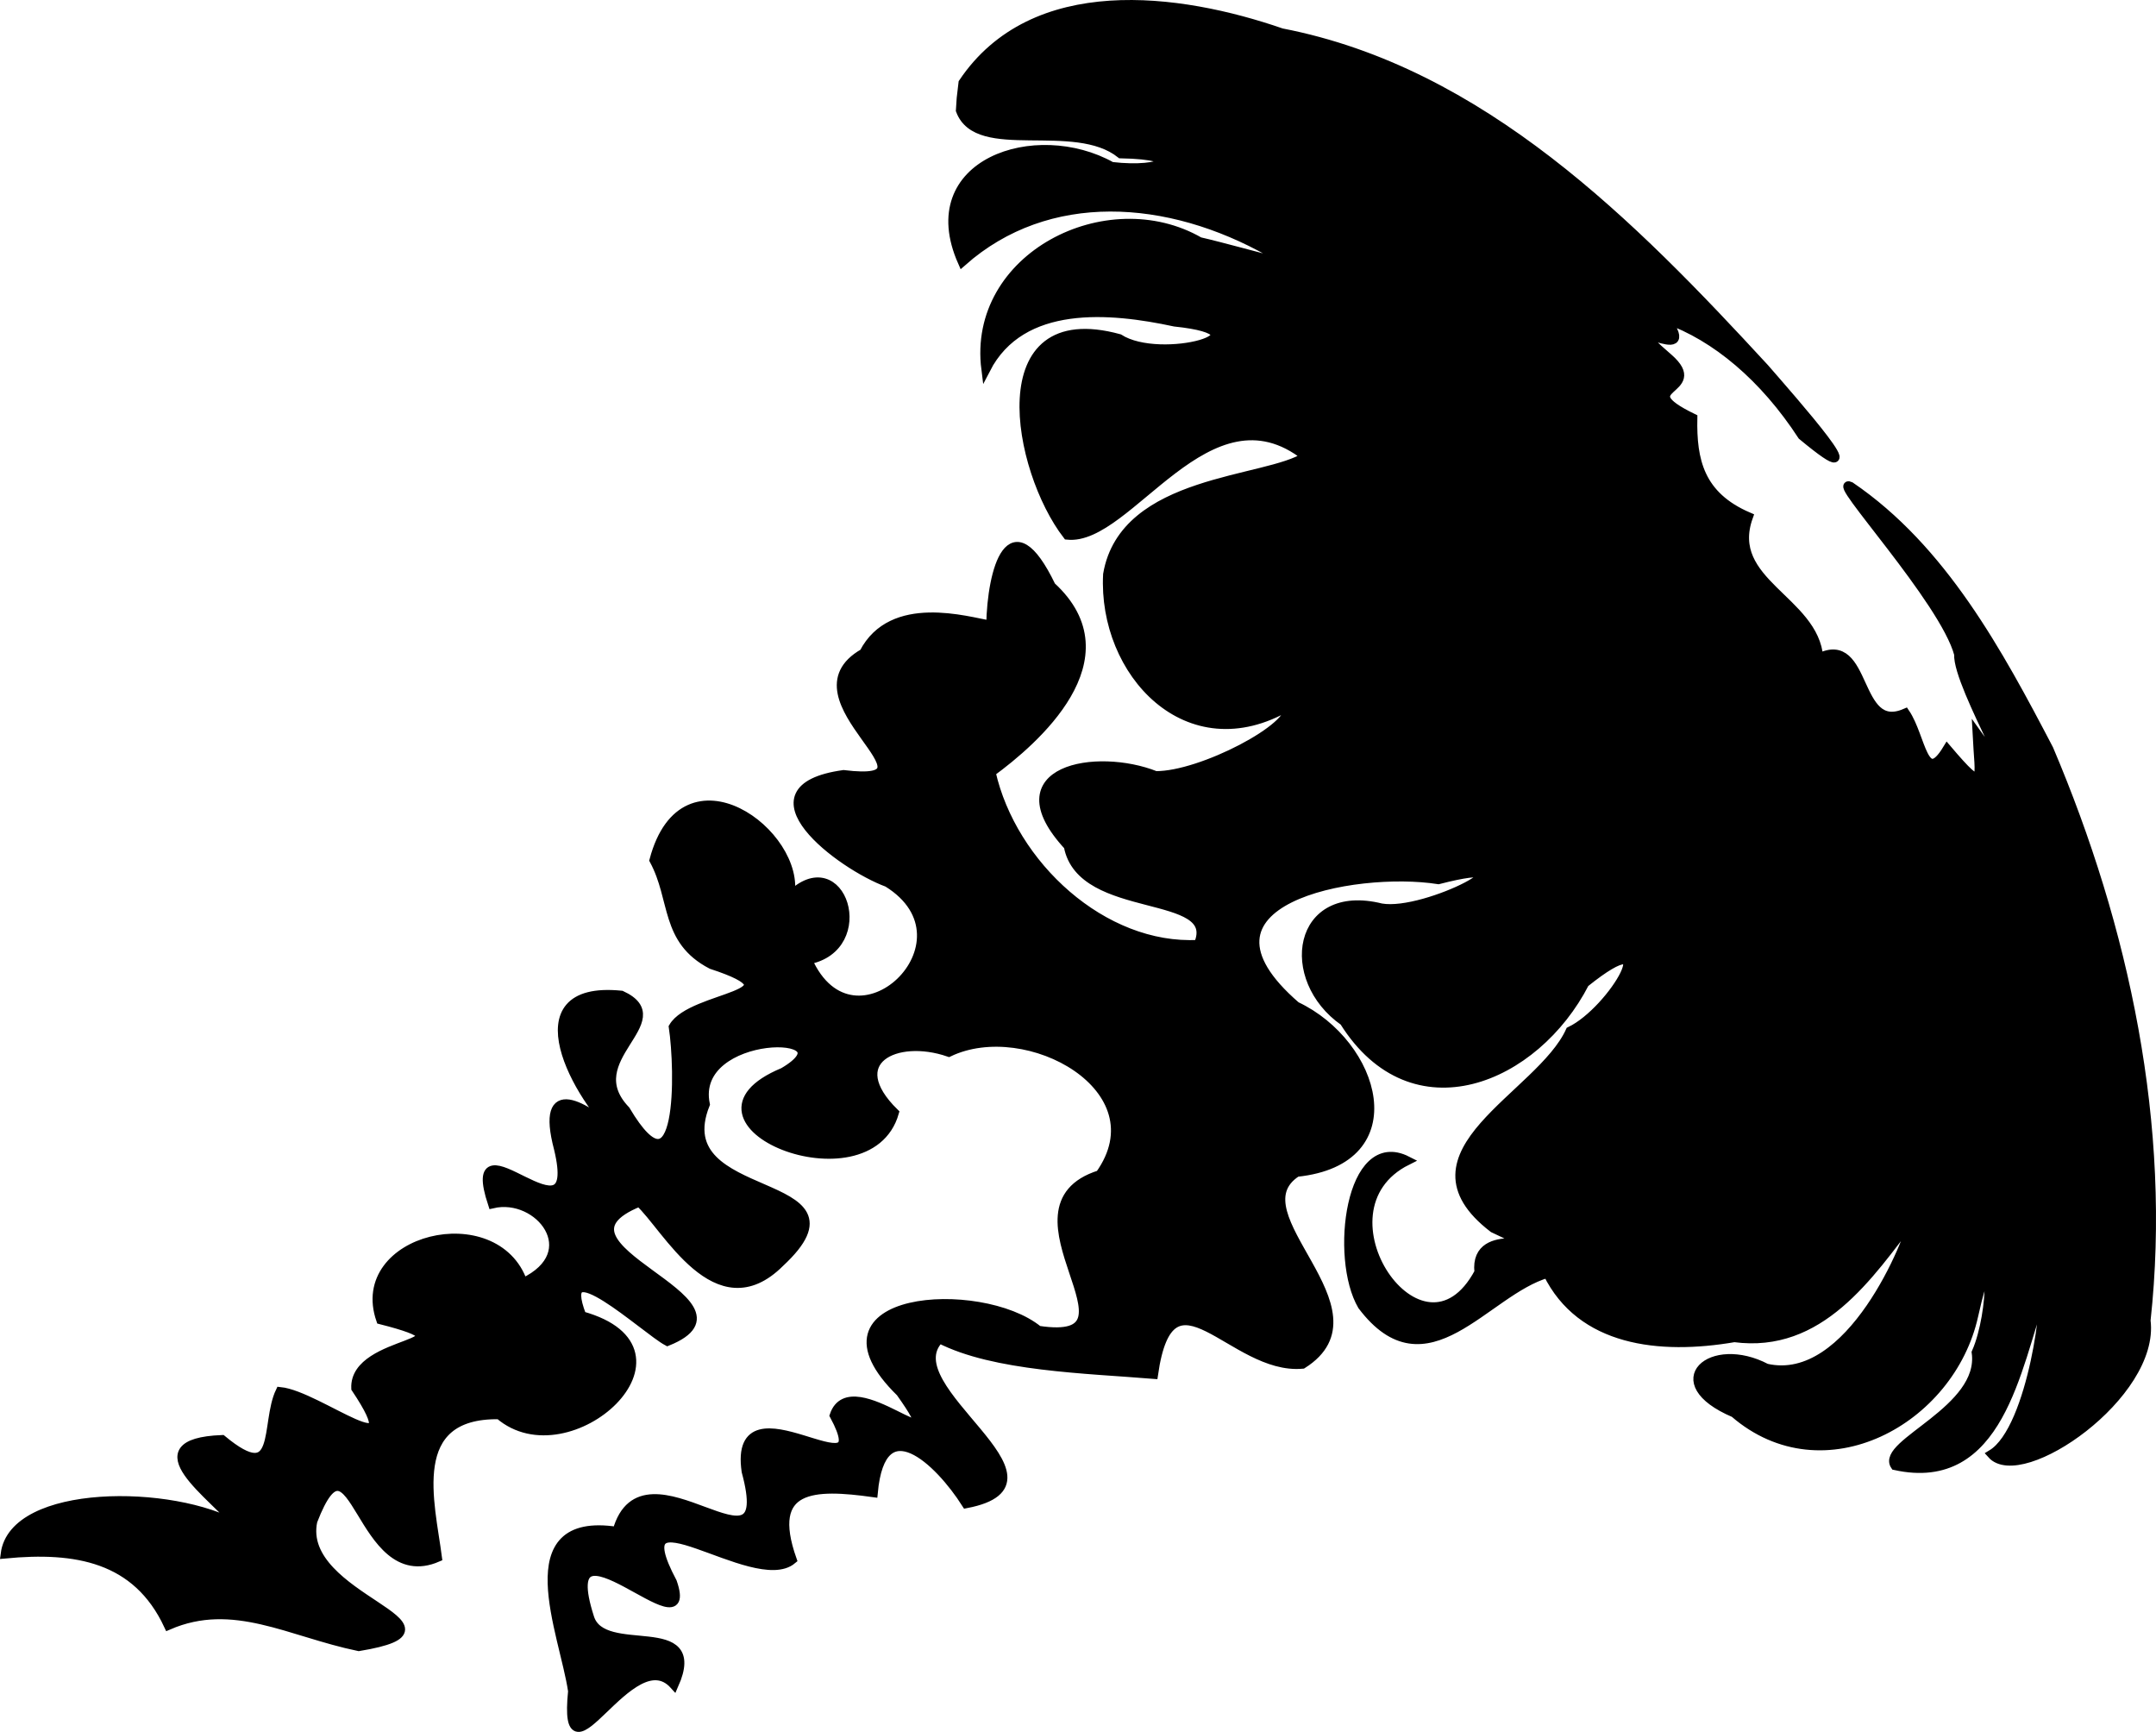 <?xml version="1.0" encoding="UTF-8" standalone="no"?>
<svg
   xmlns:dc="http://purl.org/dc/elements/1.1/"
   xmlns:cc="http://creativecommons.org/ns#"
   xmlns:rdf="http://www.w3.org/1999/02/22-rdf-syntax-ns#"
   xmlns:svg="http://www.w3.org/2000/svg"
   xmlns="http://www.w3.org/2000/svg"
   xmlns:sodipodi="http://sodipodi.sourceforge.net/DTD/sodipodi-0.dtd"
   xmlns:inkscape="http://www.inkscape.org/namespaces/inkscape"
   id="svg3790"
   height="681.035"
   width="847.944"
   version="1.1"
   inkscape:version="0.91 r13725"
   sodipodi:docname="cnidaria.svg">
  <sodipodi:namedview
     pagecolor="#ffffff"
     bordercolor="#666666"
     borderopacity="1"
     objecttolerance="10"
     gridtolerance="10"
     guidetolerance="10"
     inkscape:pageopacity="0"
     inkscape:pageshadow="2"
     inkscape:window-width="1920"
     inkscape:window-height="1174"
     id="namedview6"
     showgrid="false"
     fit-margin-top="0"
     fit-margin-left="0"
     fit-margin-right="0"
     fit-margin-bottom="0"
     inkscape:zoom="0.29183449"
     inkscape:cx="477.83091"
     inkscape:cy="216.08754"
     inkscape:window-x="0"
     inkscape:window-y="0"
     inkscape:window-maximized="1"
     inkscape:current-layer="svg3790" />
  <defs
     id="defs3792" />
  <path
     id="path3856"
     d="m 378.731,32.554 c 27.665,-41.225 84.78,-33.661 125.29,-19.657 78.633,15.214 137.856,75.266 190.041,131.902 10.198,11.756 46.933,53.244 14.714,26.497 -14.934,-22.909 -33.933,-38.928 -53.603,-45.874 14.84,20.505 -23.607,-5.851 1.031,15.354 15.451,13.494 -16.619,10.874 9.591,23.612 -0.334,16.608 2.616,30.559 21.881,38.825 -9.269,25.809 26.063,32.756 27.649,55.537 19.455,-9.965 13.814,30.357 34.02,21.632 6.411,9.506 7.176,29.489 16.468,14.187 15.494,18.212 12.641,12.095 11.74,-5.993 25.155,35.421 -8.083,-18.959 -7.229,-31.308 -5.595,-21.192 -50.976,-69.973 -42.604,-66.054 36.262,24.653 58.249,65.377 78.115,103.388 29.837,70.271 46.557,148.284 38.207,224.643 3.757,29.156 -49.131,65.649 -60.748,52.596 16.452,-9.913 22.611,-66.433 19.535,-62.035 -9.827,27.745 -16.518,75.569 -57.524,66.51 -5.867,-8.617 35.044,-21.884 31.905,-44.482 7.031,-15.867 6.771,-49.598 -0.934,-14.565 -9.118,41.348 -59.12,68.705 -94.187,38.37 -28.709,-12.212 -8.983,-29.024 12.59,-17.656 33.17,7.599 56.586,-50.767 57.852,-59.387 -17.595,23.244 -36.79,51.879 -70.439,47.411 -29.627,5.089 -60.283,1.448 -73.439,-25.295 -24.57,7.084 -47.637,46.181 -72.923,12.707 -10.974,-18.677 -4.928,-68.525 17.7,-57.019 -39.141,19.522 5.875,85.657 28.214,43.878 -2.231,-20.378 31.989,-4.942 5.669,-17.301 -38.558,-29.559 18.599,-51.905 30.203,-77.519 16.95,-8.091 38.113,-44.845 5.773,-18.9 -19.479,37.92 -67.625,58.292 -94.694,15.118 -24.018,-16.759 -18.64,-52.951 14.617,-44.665 17.876,3.141 64.235,-21.804 22.518,-11.094 -33.172,-5.186 -104.015,8.189 -55.998,49.686 31.439,14.819 45.163,60.694 0.274,65.384 -25.197,16.318 35.888,54.209 2.261,75.469 -27.559,2.55 -51.909,-42.395 -58.58,3.989 -26.414,-2.169 -62.712,-2.954 -84.175,-14.005 -19.136,19.401 54.925,56.344 10.484,64.869 -10.687,-16.866 -33.377,-38.614 -36.536,-4.347 -23.239,-3.236 -42.296,-3.122 -31.887,26.362 -14.788,12.417 -68.467,-31.338 -47.104,8.816 10.037,29.053 -47.496,-32.775 -32.611,13.809 5.052,17.019 45.463,-0.95 33.246,26.582 -16.838,-18.591 -44.032,43.386 -39.923,2.467 -3.304,-22.681 -23.936,-69.241 17.469,-62.85 10.434,-37.725 63.793,24.482 50.783,-23.558 -5.545,-38.182 52.994,12.106 34.64,-22.025 6.82,-20.147 48.616,22.621 26.056,-9.049 -39.03,-38.163 31.497,-43.01 54.254,-24.42 45.991,6.971 -17.233,-48.164 24.172,-61.191 24.117,-33.877 -28.544,-62.87 -59.381,-48.112 -21.021,-7.228 -42.058,3.485 -21.406,23.748 -10.467,36.299 -90.855,3.64 -43.708,-15.937 28.923,-16.876 -36.74,-17.298 -30.65,12.637 -16.195,40.429 67.105,27.176 29.355,62.259 -24.986,24.974 -44.715,-14.28 -55.337,-23.772 -43.207,17.459 50.167,39 11.073,54.75 -8.564,-4.537 -44.419,-38.068 -33.679,-10.095 48.708,13.564 -5.116,62.547 -32.47,38.932 -37.084,-0.57 -27.059,34.669 -24.295,56.121 -30.905,13.375 -32.825,-56.267 -49.014,-14.314 -6.544,30.635 65.952,41.455 18.057,49.366 C 113.947,641.878 91.797,628.076 66.227,639.134 53.752,612.409 29.692,608.425 2.02,611.073 5.302,585.216 68.011,585.236 93.943,600.294 84.209,588.202 52.773,567.427 87.337,566.05 c 23.383,19.401 16.73,-6.148 22.821,-18.875 15.169,1.516 51.962,31.947 29.749,-1.269 -0.891,-19.983 50.574,-16.572 9.813,-26.928 -11.088,-32.069 45.263,-45.637 55.985,-14.617 24.853,-11.72 6.357,-35.279 -12.029,-30.969 -12.454,-37.703 36.106,20.612 25.967,-21.661 -7.458,-28.241 10.275,-17.062 24.11,-5.044 -16.422,-14.506 -41.679,-59.663 0.628,-55.363 21.759,10.057 -17.71,24.975 1.694,45.238 22.237,37.495 21.25,-15.854 18.71,-32.714 7.328,-12.61 52.167,-12.405 15.065,-24.532 -18.578,-9.655 -14.294,-25.605 -22.656,-41.102 11.899,-44.682 58.339,-10.237 53.454,14.24 20.351,-20.329 33.19,20.197 7.012,25.04 18.075,40.619 68.639,-7.405 31.37,-30.46 -18.538,-6.801 -58.232,-36.763 -17.269,-42.469 43.392,5.329 -23.769,-29.779 7.938,-47.79 11.123,-21.592 40.666,-12.528 49.937,-10.949 0.386,-21.692 7.811,-48.604 23.809,-15.325 31.04,28.449 -6.908,60.966 -23.634,73.2 8.191,36.374 43.996,69.632 81.477,67.647 9.315,-22.007 -46.029,-11.005 -51.152,-38.663 -27.87,-30.135 11.14,-36.991 34.367,-27.706 17.83,0.207 55.066,-19.271 52.294,-27.346 -39.675,23.239 -73.232,-13.308 -71.195,-51.783 6.47,-37.732 62.707,-36.21 77.95,-46.369 -38.29,-30.139 -69.685,33.529 -93.772,30.977 -19.894,-25.705 -32.16,-91.736 20.354,-77.341 16.491,10.562 61.623,-2.322 21.899,-6.471 -25.226,-5.43 -60.267,-8.765 -74.318,18.528 -5.616,-44.164 47.817,-71.052 84.063,-50.157 16.041,3.607 69.477,19.432 27.704,4.117 -39.93,-22.581 -87.393,-25.911 -121.032,3.816 -17.191,-38.903 28.986,-54.166 58.723,-37.51 21.003,2.476 30.104,-4.473 3.61,-4.944 -18.275,-14.528 -56.219,1.407 -63.076,-17.083 l 0.312,-4.797 0.711,-6.062 0,0 z"
     style="fill:#000000;fill-opacity:1;stroke:#000000;stroke-width:3.515;stroke-linecap:butt;stroke-linejoin:miter;stroke-miterlimit:4;stroke-dasharray:none;stroke-opacity:1"
     inkscape:connector-curvature="0" />
</svg>
